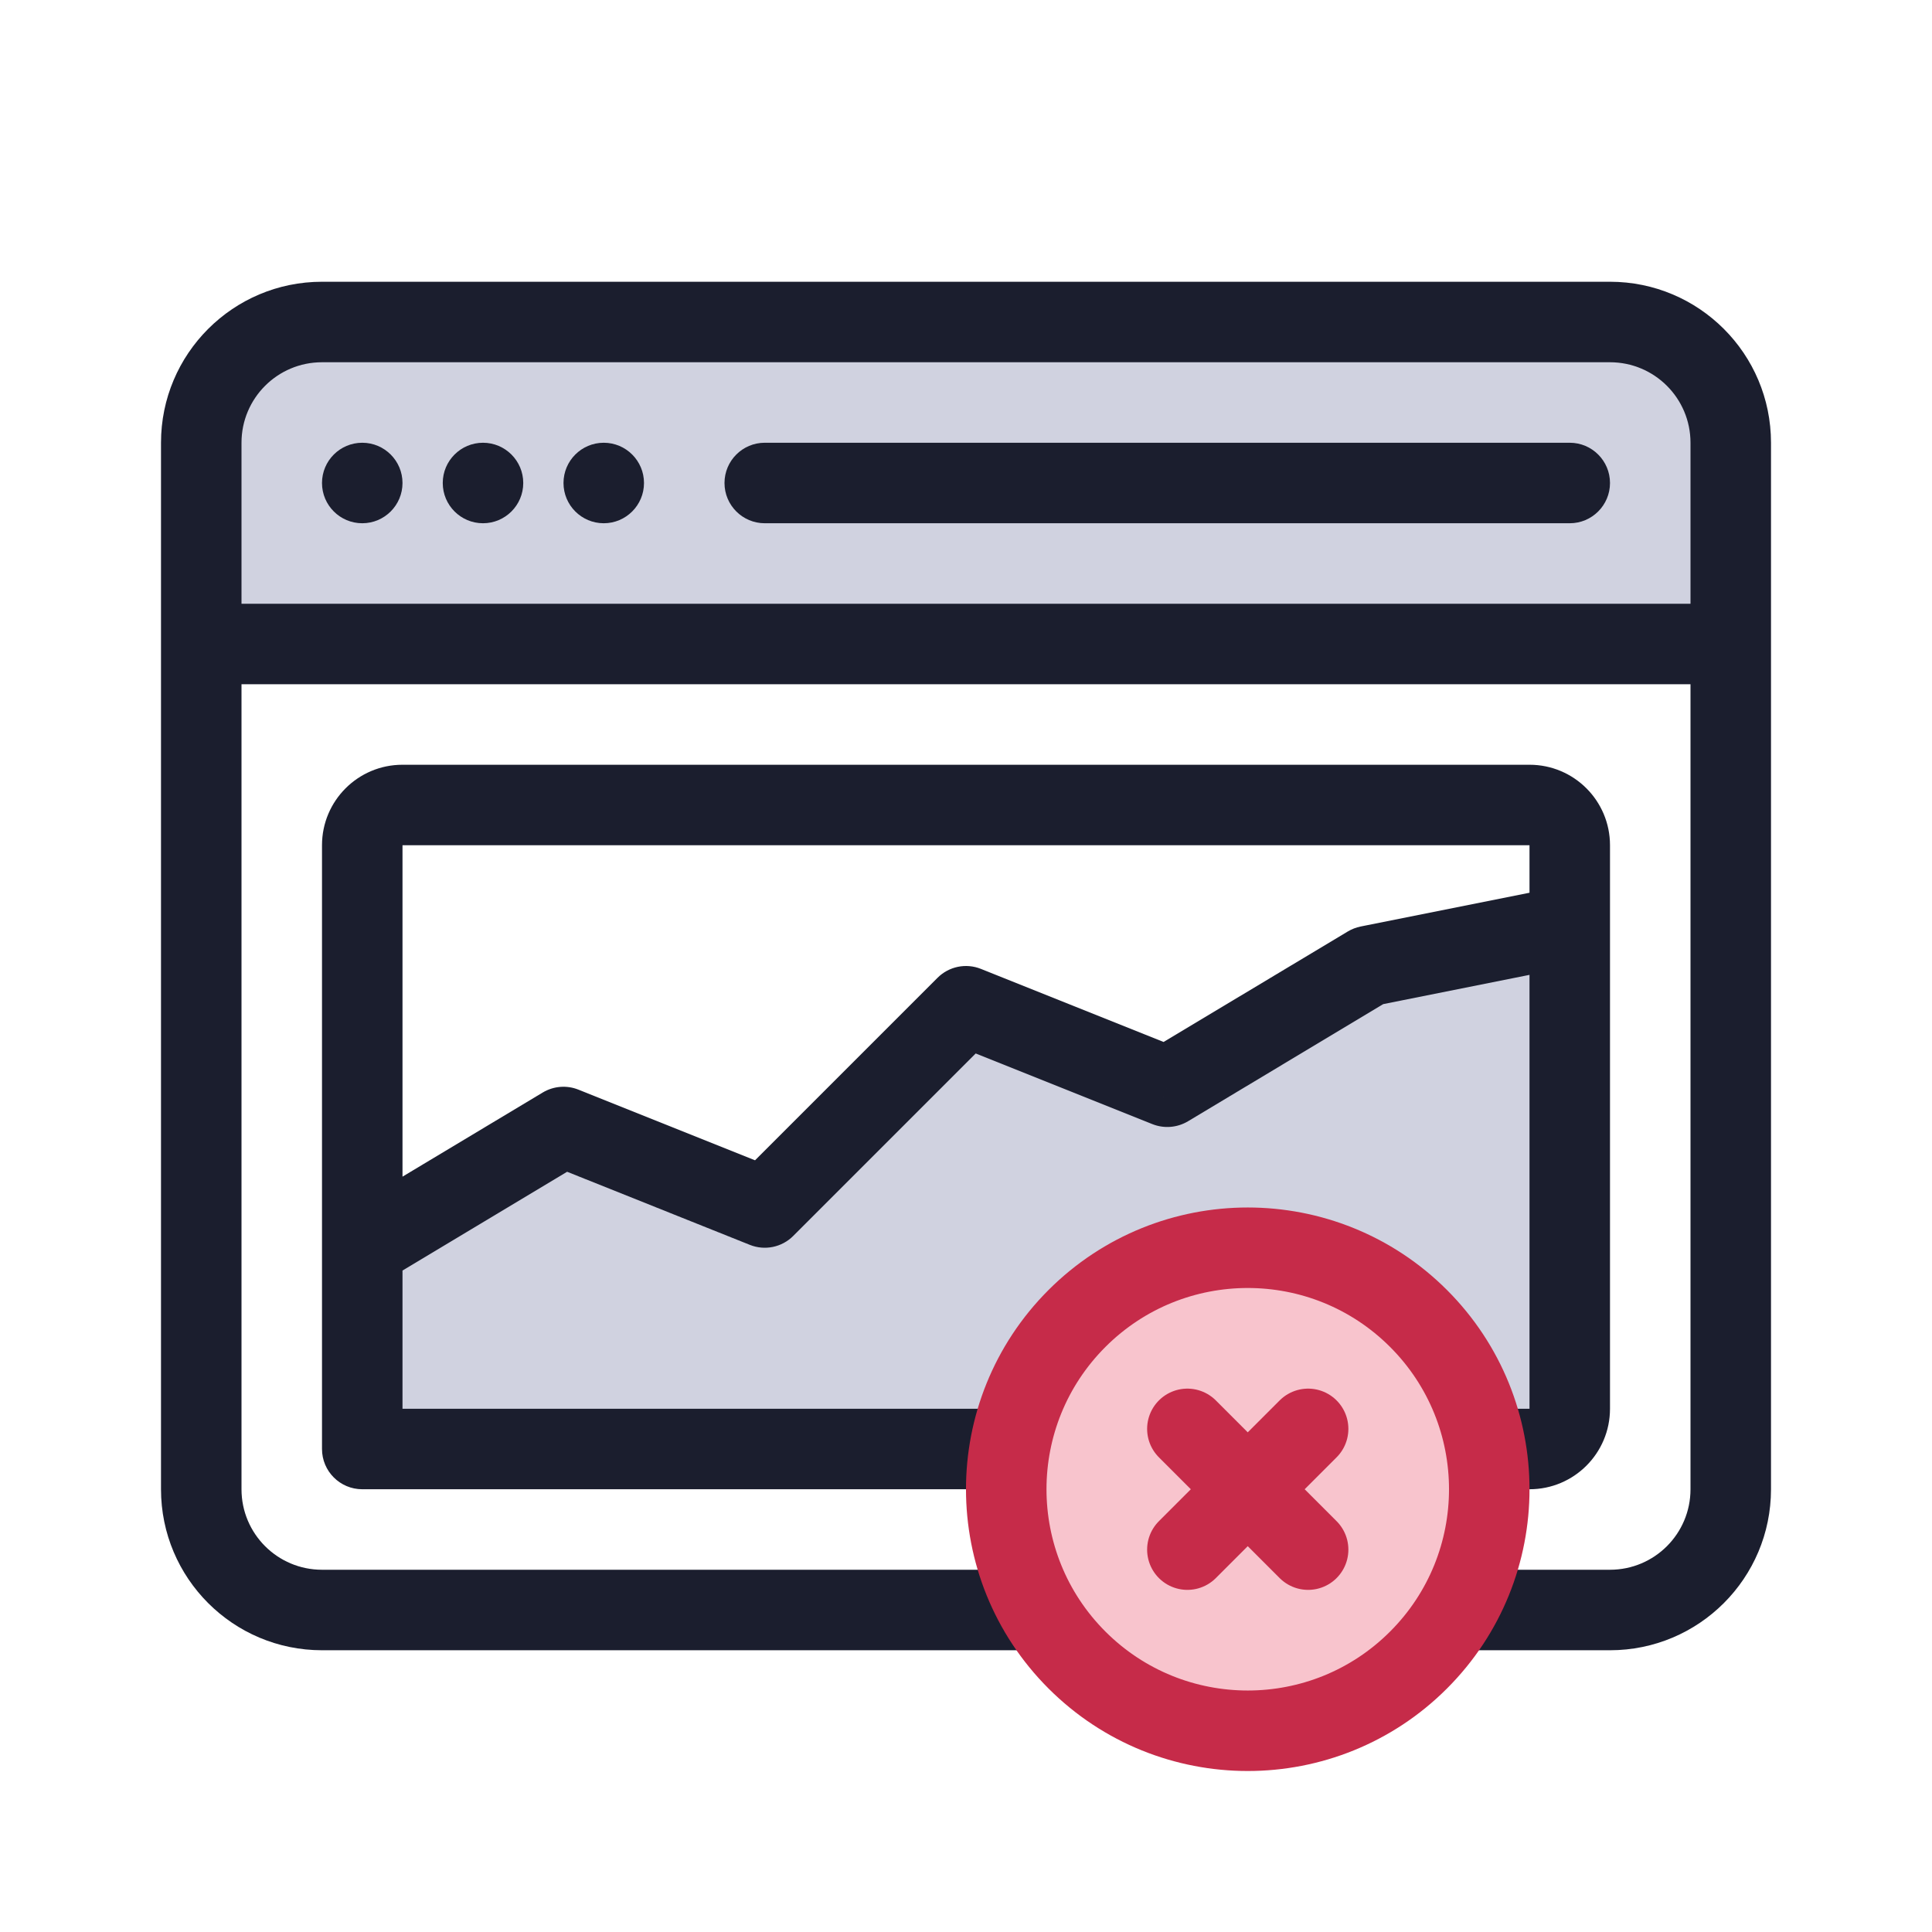 <svg viewBox="0 0 48 48" fill="none" xmlns="http://www.w3.org/2000/svg">
  <path fill-rule="evenodd" clip-rule="evenodd" d="M8 8C6.343 8 5 9.343 5 11V16H43V11C43 9.343 41.657 8 40 8H8Z" fill="#D0D2E0" class="icon-light" />
  <path d="M19 30L14 28L9 31V36H38C38.552 36 39 35.552 39 35V23L34 24L29 27L24 25L19 30Z" fill="#D0D2E0" class="icon-light" />
  <path d="M5 16H4C4 16.552 4.448 17 5 17V16ZM43 16V17C43.552 17 44 16.552 44 16H43ZM19 11C18.448 11 18 11.448 18 12C18 12.552 18.448 13 19 13V11ZM39 13C39.552 13 40 12.552 40 12C40 11.448 39.552 11 39 11V13ZM14 28L14.371 27.072C14.081 26.956 13.754 26.982 13.486 27.142L14 28ZM19 30L18.629 30.928C19 31.077 19.424 30.99 19.707 30.707L19 30ZM24 25L24.371 24.072C24 23.923 23.576 24.01 23.293 24.293L24 25ZM29 27L28.629 27.928C28.919 28.044 29.247 28.018 29.515 27.858L29 27ZM9 31L8.486 30.142C8.184 30.323 8 30.649 8 31H9ZM34 24L33.804 23.019C33.691 23.042 33.584 23.084 33.486 23.142L34 24ZM9 36H8C8 36.552 8.448 37 9 37V36ZM8 9H40V7H8V9ZM42 11V37H44V11H42ZM6 37V11H4V37H6ZM5 17H43V15H5V17ZM19 13H39V11H19V13ZM8 39C6.895 39 6 38.105 6 37H4C4 39.209 5.791 41 8 41V39ZM42 37C42 38.105 41.105 39 40 39V41C42.209 41 44 39.209 44 37H42ZM40 9C41.105 9 42 9.895 42 11H44C44 8.791 42.209 7 40 7V9ZM8 7C5.791 7 4 8.791 4 11H6C6 9.895 6.895 9 8 9V7ZM4 11V16H6V11H4ZM44 16V11H42V16H44ZM38 19H10V21H38V19ZM13.629 28.928L18.629 30.928L19.371 29.072L14.371 27.072L13.629 28.928ZM19.707 30.707L24.707 25.707L23.293 24.293L18.293 29.293L19.707 30.707ZM23.629 25.928L28.629 27.928L29.371 26.072L24.371 24.072L23.629 25.928ZM40 35V23H38V35H40ZM40 23V21H38V23H40ZM40 39H24V41H40V39ZM24 39H16V41H24V39ZM16 39H8V41H16V39ZM9.514 31.858L14.514 28.858L13.486 27.142L8.486 30.142L9.514 31.858ZM29.515 27.858L34.514 24.858L33.486 23.142L28.485 26.142L29.515 27.858ZM34.196 24.981L39.196 23.981L38.804 22.019L33.804 23.019L34.196 24.981ZM38 35H9V37H38V35ZM10 36V21H8V36H10ZM8 31V36H10V31H8ZM38 21H40C40 19.895 39.105 19 38 19V21ZM38 35V37C39.105 37 40 36.105 40 35H38ZM10 19C8.895 19 8 19.895 8 21H10H10V19Z" fill="#1B1E2E" class="icon-dark" />
  <path d="M10 12C10 12.552 9.552 13 9 13C8.448 13 8 12.552 8 12C8 11.448 8.448 11 9 11C9.552 11 10 11.448 10 12Z" fill="#1B1E2E" class="icon-dark" />
  <path d="M13 12C13 12.552 12.552 13 12 13C11.448 13 11 12.552 11 12C11 11.448 11.448 11 12 11C12.552 11 13 11.448 13 12Z" fill="#1B1E2E" class="icon-dark" />
  <path d="M16 12C16 12.552 15.552 13 15 13C14.448 13 14 12.552 14 12C14 11.448 14.448 11 15 11C15.552 11 16 11.448 16 12Z" fill="#1B1E2E" class="icon-dark" />
  <path d="M35.243 41.243C32.9 43.586 29.101 43.586 26.757 41.243C24.414 38.9 24.414 35.1 26.757 32.757C29.101 30.414 32.9 30.414 35.243 32.757C37.586 35.1 37.586 38.9 35.243 41.243Z" fill="#F8C4CD" class="icon-light-secondary" />
  <path d="M32.5 35.5L29.5 38.5M32.5 38.5L29.5 35.5M35.243 41.243C32.9 43.586 29.101 43.586 26.757 41.243C24.414 38.9 24.414 35.1 26.757 32.757C29.101 30.414 32.9 30.414 35.243 32.757C37.586 35.1 37.586 38.9 35.243 41.243Z" stroke="#C62B49" stroke-width="2" stroke-linecap="round" stroke-linejoin="round" class="icon-dark-secondary" />
</svg>
